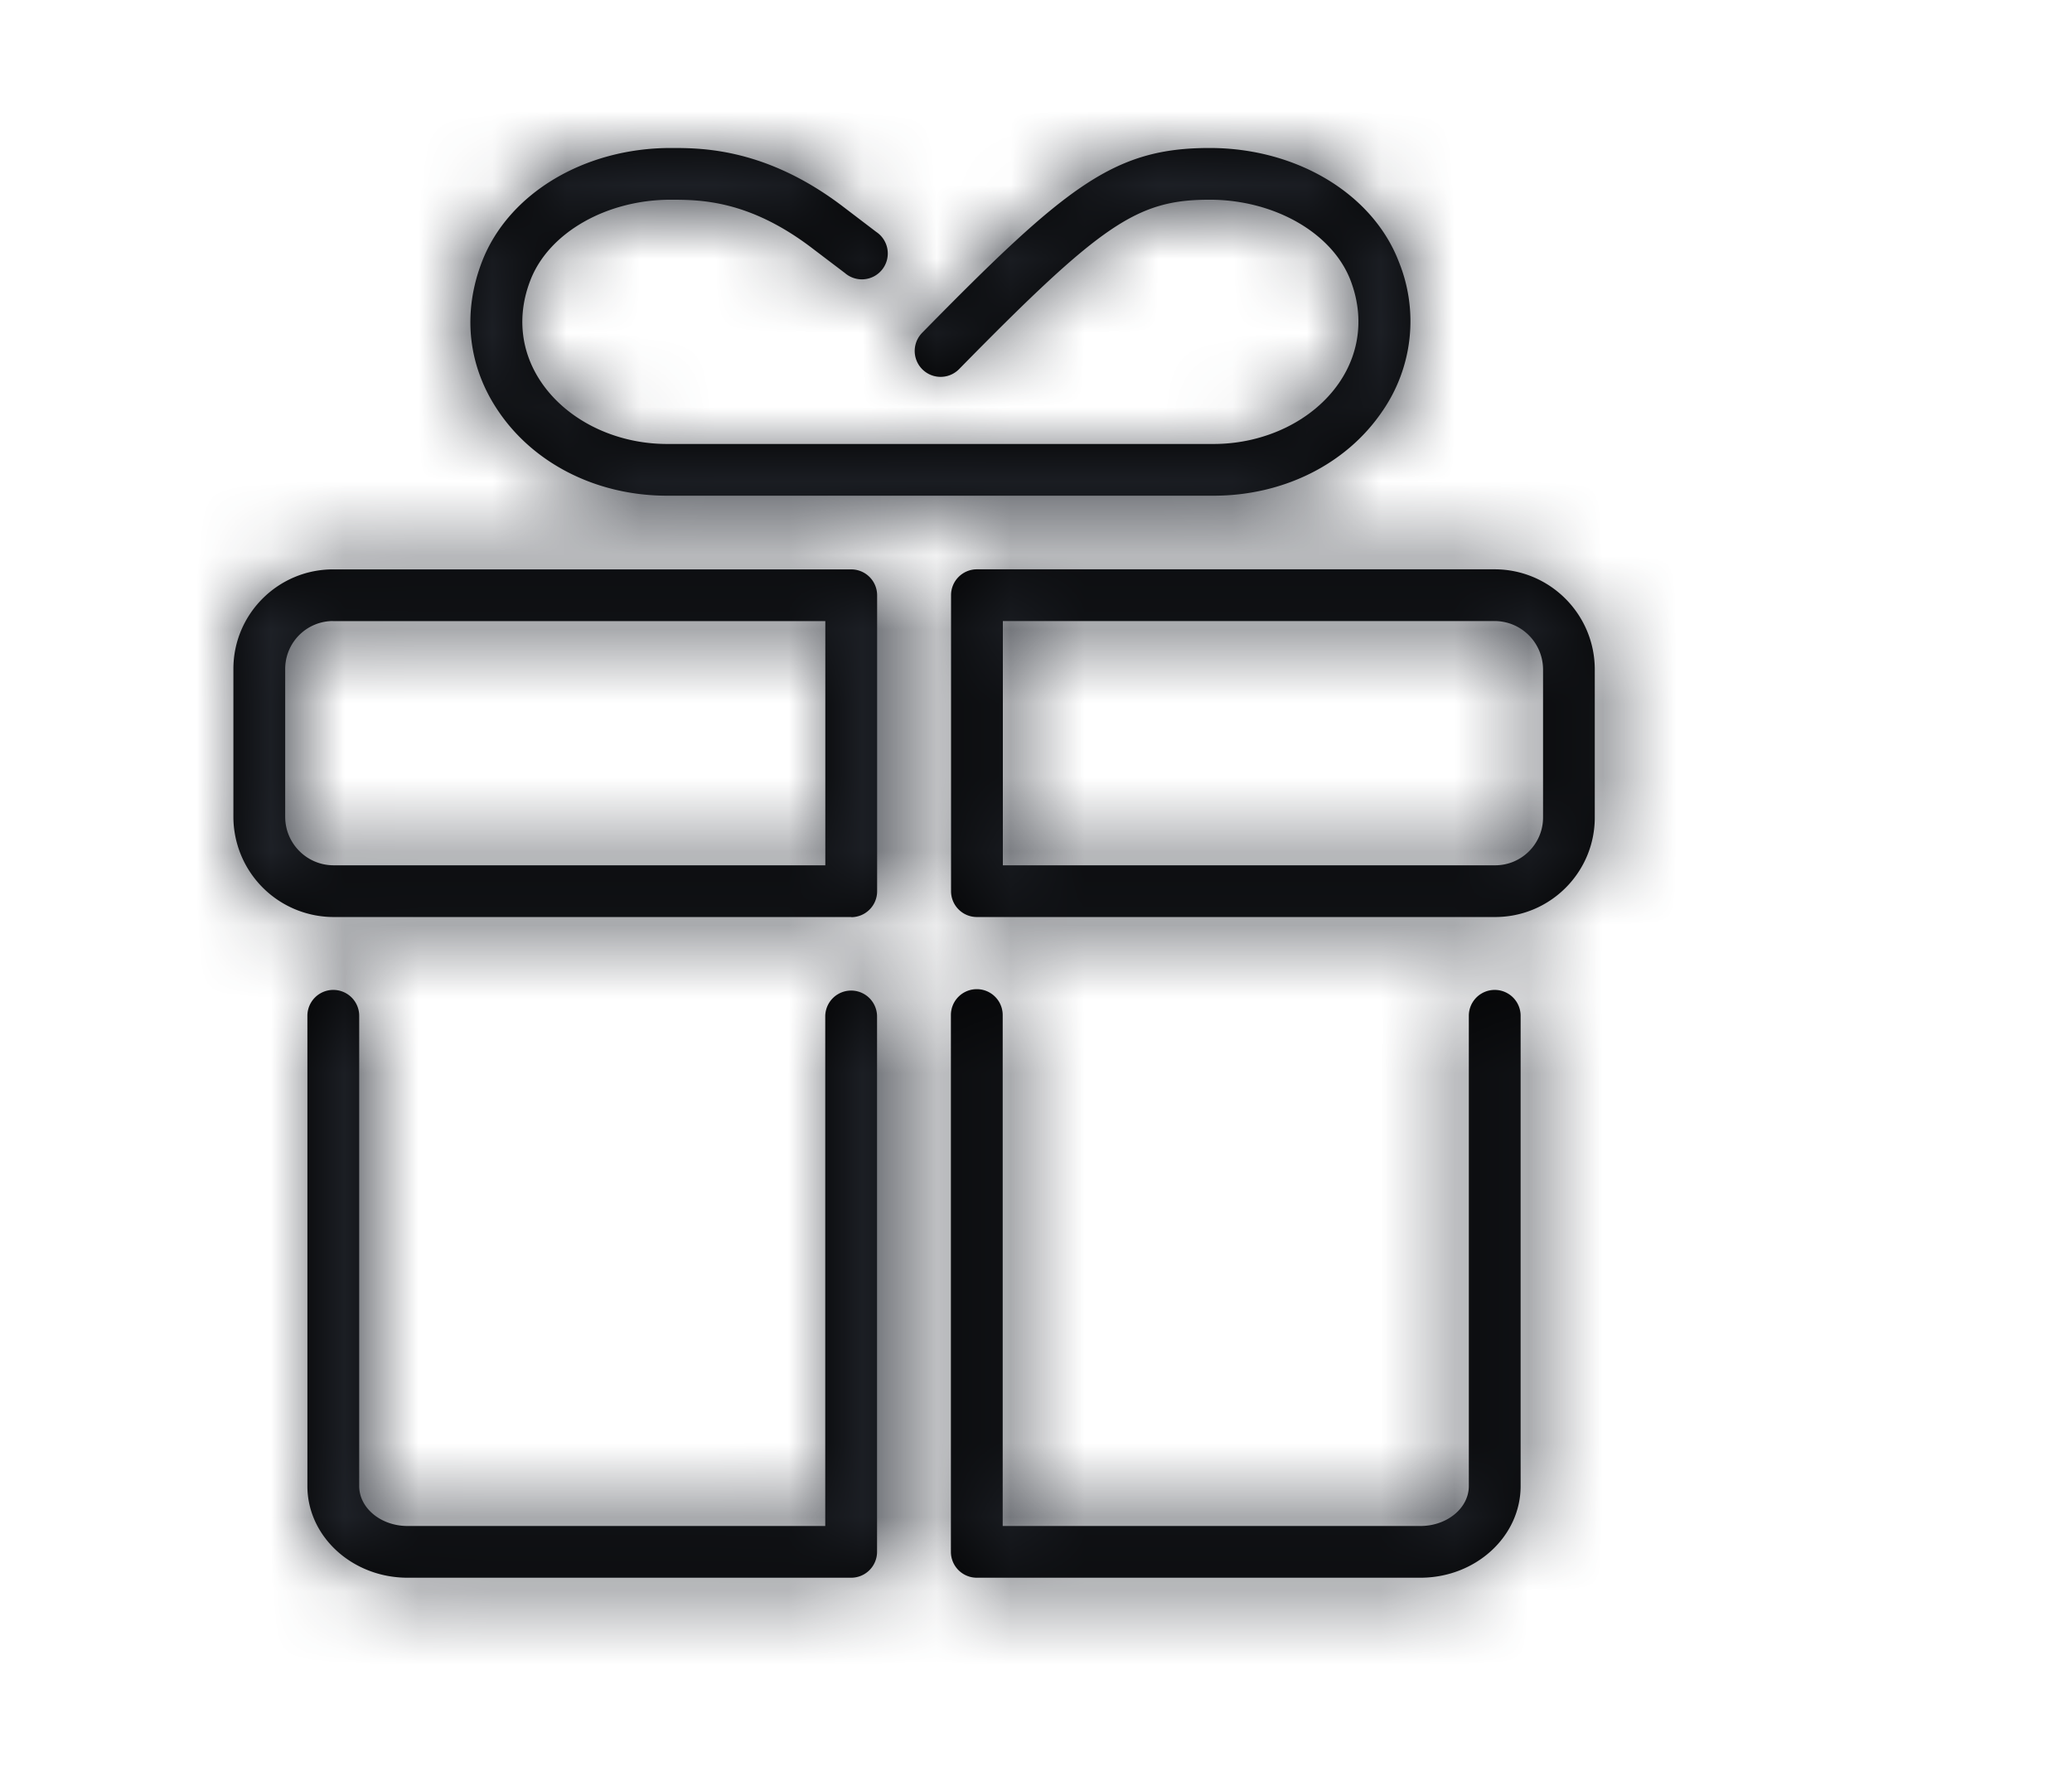 <svg xmlns="http://www.w3.org/2000/svg" xmlns:xlink="http://www.w3.org/1999/xlink" width="28" height="24" viewBox="0 0 28 24">
    <defs>
        <path id="a" d="M4.346 8.393a.647.647 0 0 0-.646.646v2c0 .361.293.655.655.655h6.644v-3.3H4.346zm7.003 4H4.355A1.356 1.356 0 0 1 3 11.04v-2c0-.742.604-1.345 1.346-1.345h7.003a.35.35 0 0 1 .35.35v4a.35.35 0 0 1-.35.35zm-.001 8.929H5.354c-.746 0-1.354-.556-1.354-1.239v-6.355a.35.35 0 0 1 .7 0v6.355c0 .298.294.54.654.54h5.644v-6.886a.35.35 0 0 1 .7 0v7.235a.35.35 0 0 1-.35.35zm7.692 0h-5.994a.35.35 0 0 1-.35-.35v-7.254a.35.35 0 0 1 .7 0v6.905h5.644c.361 0 .655-.242.655-.54v-6.355a.35.35 0 0 1 .7 0v6.355c0 .683-.608 1.239-1.355 1.239zm1.01-8.929h-7.002a.349.349 0 0 1-.35-.349v-4c0-.194.157-.35.35-.35h6.995c.747 0 1.354.607 1.354 1.354v2c0 .742-.603 1.345-1.346 1.345zm-6.652-.699h6.653c.357 0 .647-.29.647-.646v-2a.656.656 0 0 0-.655-.655h-6.645v3.301zm2.85-4.995H8.86c-.938 0-1.788-.423-2.273-1.133-.418-.609-.498-1.332-.226-2.034C6.717 2.615 7.741 2 8.911 2h.006c.418 0 1.29.002 2.333.801l.437.333a.35.35 0 1 1-.423.556l-.439-.333c-.856-.655-1.515-.657-1.91-.658H8.91c-.869 0-1.648.446-1.896 1.087-.187.479-.133.972.15 1.385.35.511 1 .829 1.696.829h7.387c.696 0 1.347-.318 1.696-.828.283-.414.337-.907.152-1.387-.248-.639-1.03-1.086-1.903-1.086-.979 0-1.454.321-3.385 2.289a.35.35 0 1 1-.5-.49C14.263 2.505 14.9 2 16.192 2c1.173 0 2.2.615 2.555 1.532a2.139 2.139 0 0 1-.227 2.035c-.485.709-1.335 1.132-2.273 1.132z"/>
    </defs>
    <g fill="none" fill-rule="evenodd">
        <g transform="translate(.154)">
            <mask id="b" fill="#fff">
                <use xlink:href="#a"/>
            </mask>
            <use fill="#000" xlink:href="#a"/>
            <g fill="#272B33" mask="url(#b)">
                <path d="M0 0h24v24H0z"/>
            </g>
        </g>
        <path d="M.154 0h24v24h-24z"/>
    </g>
</svg>
